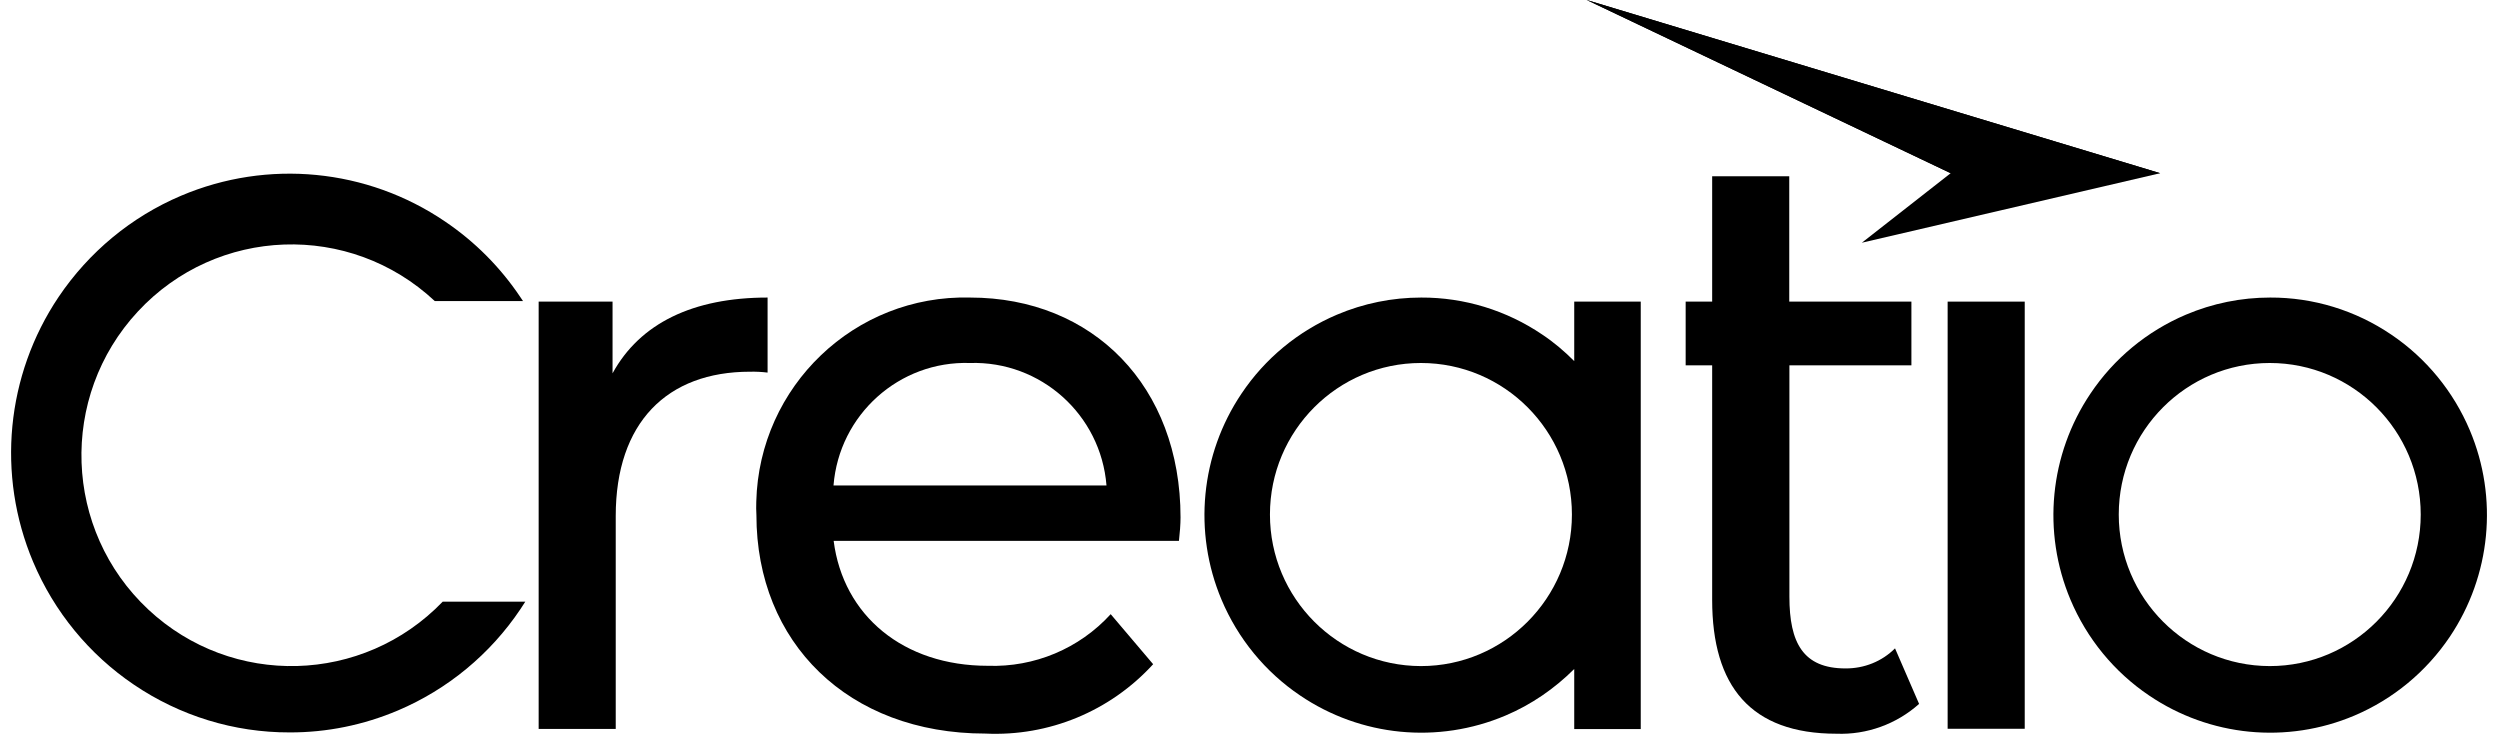 <svg width="201" height="59" viewBox="0 0 201 59" fill="none" xmlns="http://www.w3.org/2000/svg">
<g clip-path="url(#clip0_3434_11034)">
<path d="M11.923 49.005C5.096 42.62 4.723 31.898 11.084 25.046C17.445 18.193 28.128 17.819 34.954 24.204H42.049C41.979 24.087 41.898 23.982 41.828 23.876C40.22 21.479 38.17 19.421 35.781 17.808C29.514 13.551 21.522 12.78 14.556 15.738C10.56 17.433 7.146 20.263 4.711 23.876C0.483 30.167 -0.286 38.177 2.661 45.169C4.35 49.18 7.17 52.618 10.769 55.05C14.462 57.553 18.819 58.897 23.281 58.886C26.275 58.897 29.234 58.289 31.995 57.12C35.991 55.424 39.416 52.595 41.839 48.981C41.967 48.783 42.107 48.584 42.235 48.373H35.595C29.188 55.027 18.668 55.307 11.923 49.005Z" fill="black"/>
<path d="M198.576 34.599C197.259 31.477 195.069 28.799 192.261 26.904C189.384 24.952 185.994 23.911 182.522 23.923C180.193 23.923 177.886 24.39 175.742 25.302C172.632 26.624 169.964 28.822 168.077 31.64C164.78 36.54 164.174 42.772 166.469 48.221C167.785 51.343 169.976 54.021 172.783 55.915C177.664 59.224 183.873 59.832 189.302 57.529C192.412 56.208 195.069 54.009 196.968 51.191C200.264 46.28 200.871 40.036 198.576 34.599ZM182.488 53.553C175.788 53.541 170.348 48.093 170.348 41.369C170.348 34.634 175.788 29.185 182.488 29.185C189.198 29.185 194.626 34.645 194.626 41.369C194.626 48.093 189.198 53.553 182.488 53.553Z" fill="black"/>
<path d="M77.988 23.923C68.727 23.689 61.038 31.044 60.805 40.329C60.793 40.691 60.793 41.054 60.816 41.416C60.816 51.659 68.179 58.979 79.223 58.979C84.326 59.225 89.265 57.179 92.713 53.402L89.3 49.379C86.772 52.151 83.161 53.659 79.421 53.53C72.641 53.53 67.795 49.508 67.026 43.486H94.787C94.857 42.901 94.915 42.13 94.915 41.603C94.915 31.056 87.879 23.923 77.988 23.923ZM67.014 39.031C67.469 33.336 72.303 28.998 77.988 29.185C83.673 29.01 88.508 33.336 88.962 39.031H67.014Z" fill="black"/>
<path d="M61.714 23.923C55.715 23.923 51.451 25.992 49.249 30.015V24.25H43.308V58.605H49.505V41.486C49.505 33.967 53.641 29.886 60.293 29.886C60.77 29.875 61.236 29.898 61.714 29.956V23.923Z" fill="black"/>
<path d="M148.376 53.741C144.963 53.741 143.868 51.671 143.868 47.976V29.372H153.677V24.25H143.856V14.171H137.658V24.25H135.527V29.372H137.658V48.233C137.658 55.167 140.746 58.991 147.654 58.991C150.089 59.084 152.477 58.219 154.295 56.594L152.36 52.127C151.312 53.179 149.879 53.752 148.376 53.741Z" fill="black"/>
<path d="M162.788 24.25H156.59V58.593H162.788V24.25Z" fill="black"/>
<path d="M126.568 29.033C125.788 28.249 124.937 27.524 124.005 26.904C121.128 24.952 117.738 23.911 114.266 23.923C111.936 23.923 109.63 24.39 107.486 25.302C104.376 26.624 101.708 28.822 99.821 31.64C96.523 36.54 95.918 42.772 98.213 48.221C99.529 51.343 101.72 54.021 104.527 55.915C109.408 59.224 115.617 59.832 121.046 57.529C123.12 56.652 124.984 55.366 126.568 53.787V58.616H131.916V24.25H126.568V29.033ZM114.242 53.553C107.544 53.541 102.104 48.093 102.104 41.369C102.104 34.634 107.544 29.185 114.242 29.185C120.953 29.185 126.382 34.645 126.382 41.369C126.382 48.093 120.942 53.553 114.242 53.553Z" fill="black"/>
<path d="M173.679 13.926L149.693 19.515L156.834 13.926L127.57 -0.001L173.679 13.926Z" fill="black"/>
<path d="M173.679 13.926H156.834L127.57 -0.001L173.679 13.926Z" fill="black"/>
</g>
<defs>
<clipPath id="clip0_3434_11034">
<rect width="199.617" height="59" fill="white" transform="translate(0.892)"/>
</clipPath>
</defs>
</svg>
